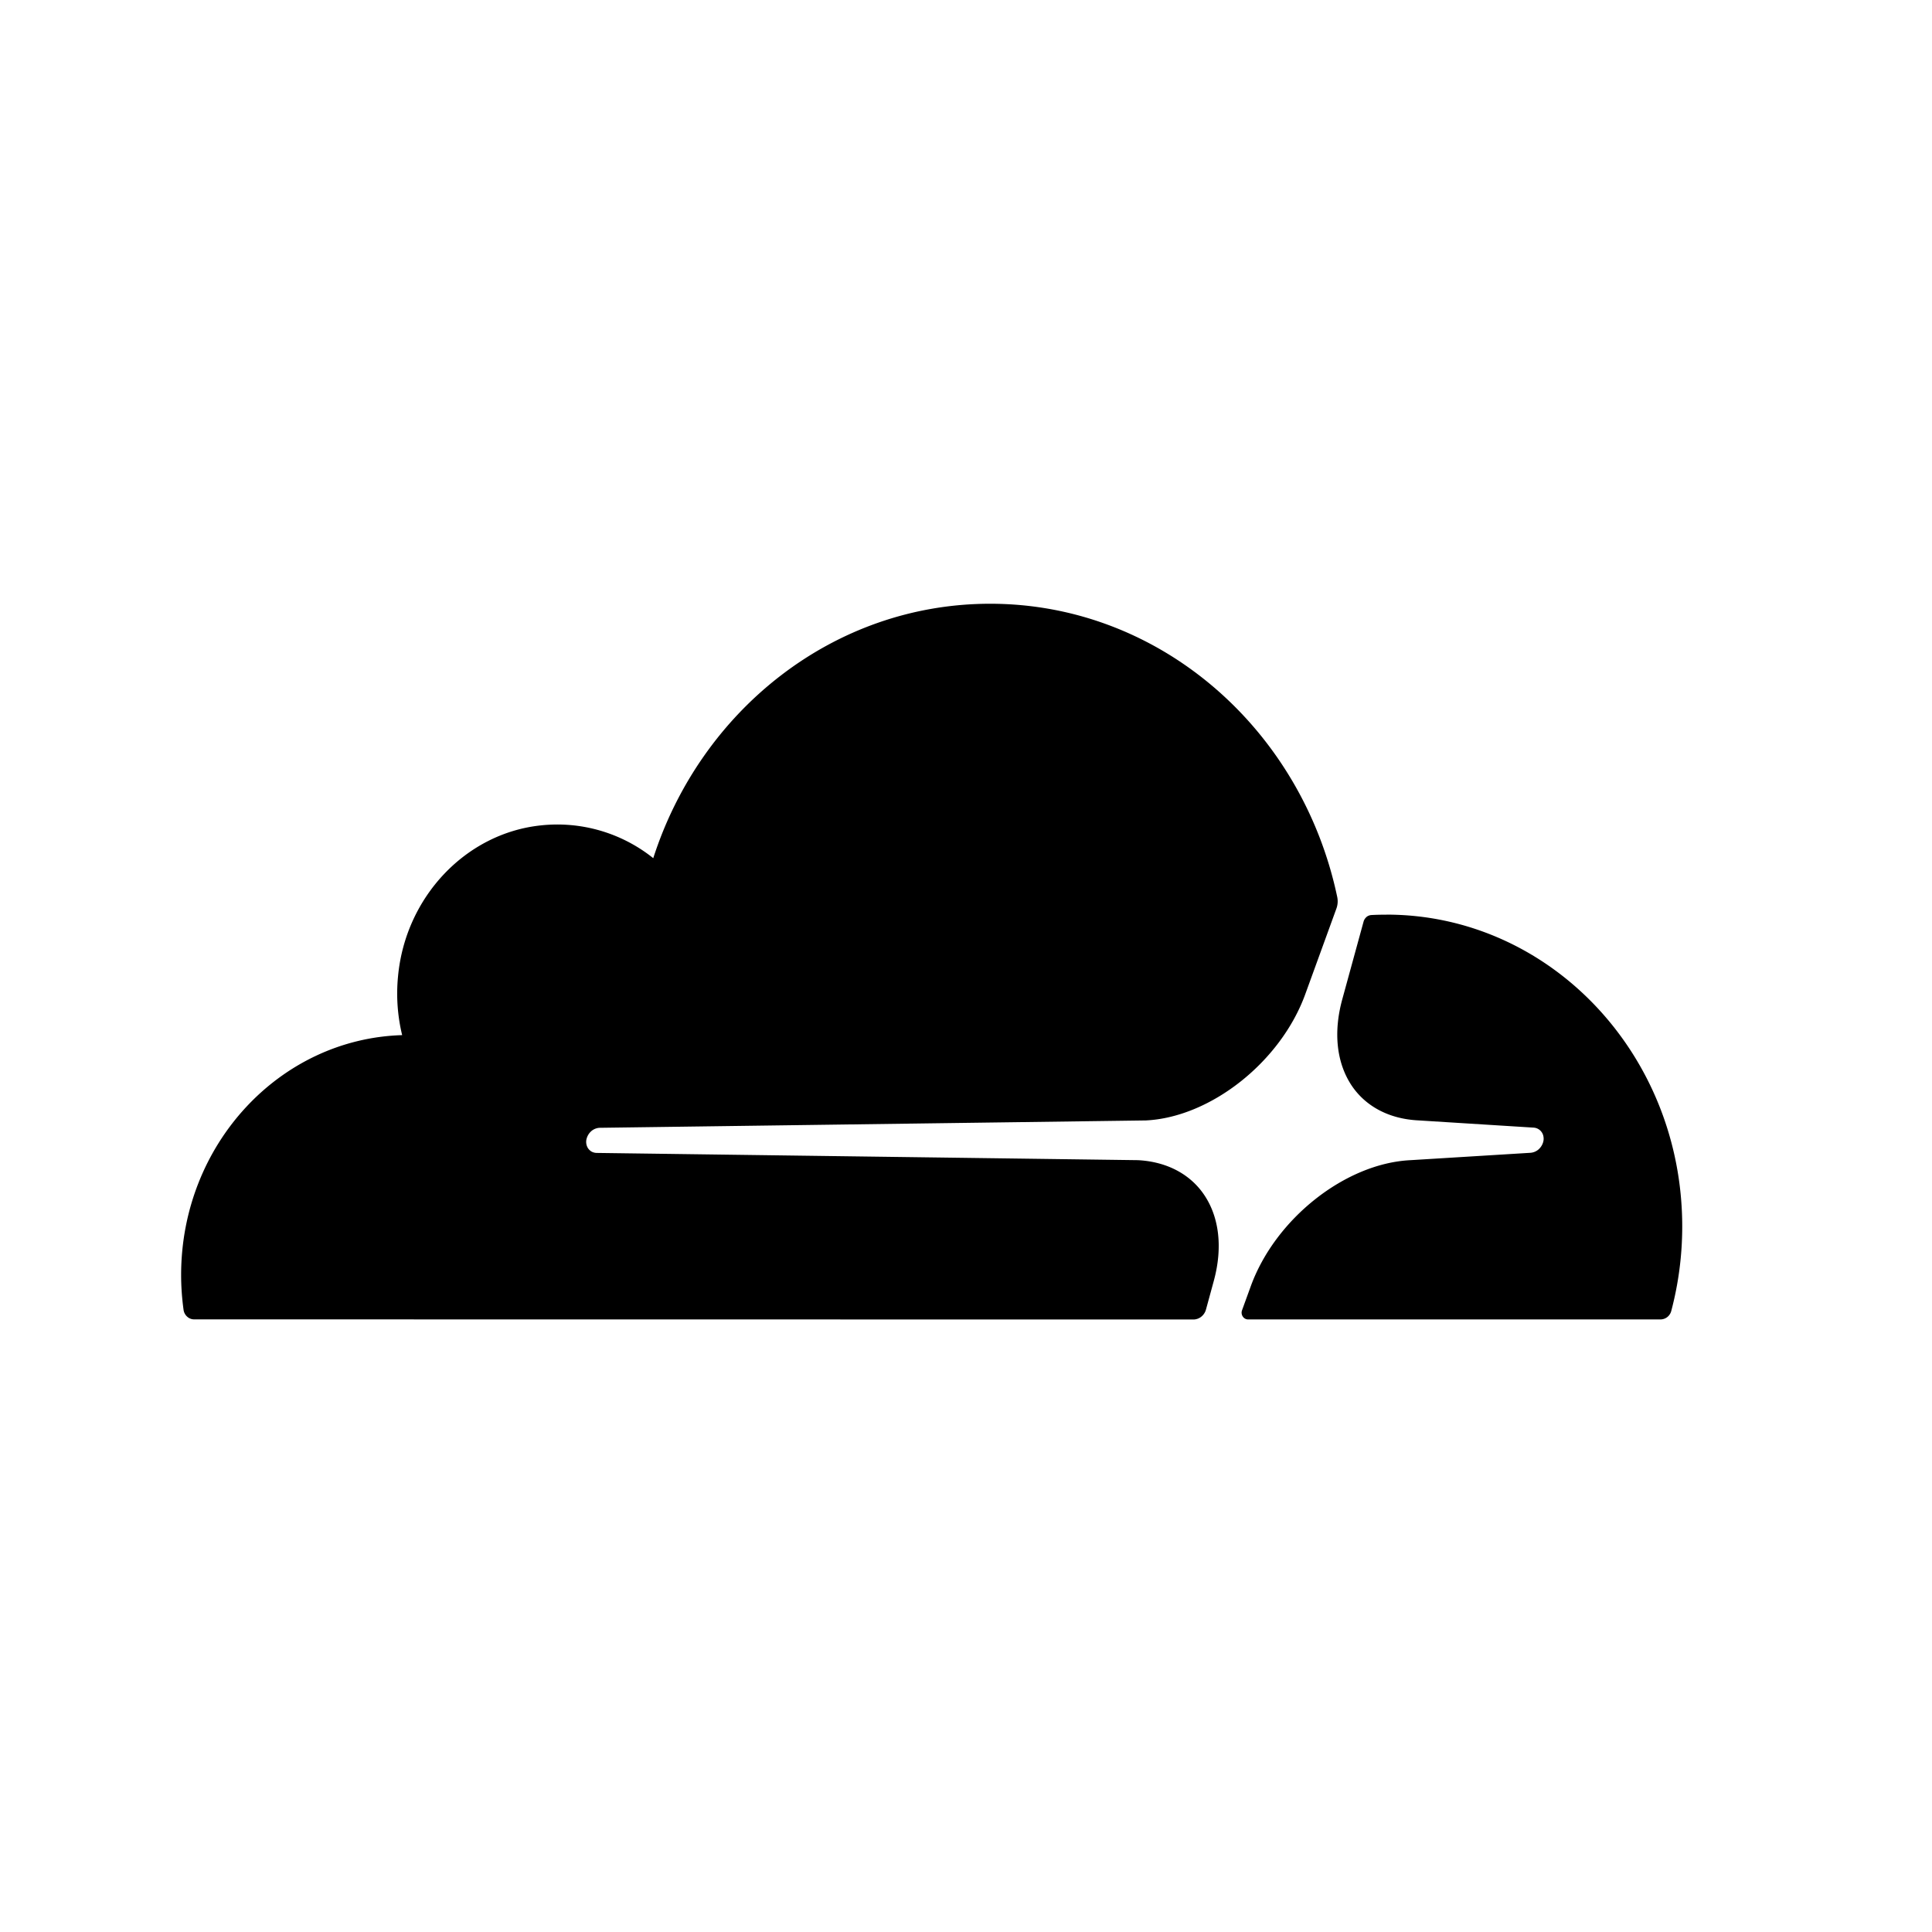 <svg width="32" height="32" fill="none" xmlns="http://www.w3.org/2000/svg"><path d="m19.975 21.689.127-.465c.152-.55.096-1.06-.159-1.436-.234-.345-.624-.548-1.097-.572l-8.966-.12a.186.186 0 0 1-.08-.021.188.188 0 0 1-.061-.057.197.197 0 0 1-.019-.17.253.253 0 0 1 .08-.118.23.23 0 0 1 .128-.05l9.05-.122c1.073-.052 2.234-.97 2.641-2.09l.517-1.422a.35.35 0 0 0 .013-.188C21.564 12.078 19.212 10 16.4 10c-2.591 0-4.792 1.763-5.58 4.214a2.543 2.543 0 0 0-1.861-.543c-1.244.13-2.243 1.186-2.366 2.497a2.92 2.92 0 0 0 .068.977C4.628 17.206 3 18.962 3 21.118c0 .193.014.385.04.575a.185.185 0 0 0 .059.114.17.17 0 0 0 .114.046l16.553.002h.005a.211.211 0 0 0 .128-.048.228.228 0 0 0 .076-.118Zm2.988-6.539c-.084 0-.166.001-.249.006a.123.123 0 0 0-.038.008.125.125 0 0 0-.057.039.152.152 0 0 0-.034.062l-.352 1.284c-.152.552-.095 1.06.158 1.436.235.346.624.548 1.098.572l1.911.12a.176.176 0 0 1 .166.161c.004.03 0 .061-.01.09a.252.252 0 0 1-.08.116.23.23 0 0 1-.128.05l-1.985.122c-1.079.052-2.241.97-2.647 2.09l-.144.396a.115.115 0 0 0 .01.1.106.106 0 0 0 .084.052h6.838a.188.188 0 0 0 .11-.038.19.19 0 0 0 .067-.101c.121-.457.182-.927.182-1.4 0-2.853-2.194-5.166-4.9-5.166Z" fill="#000"/></svg>